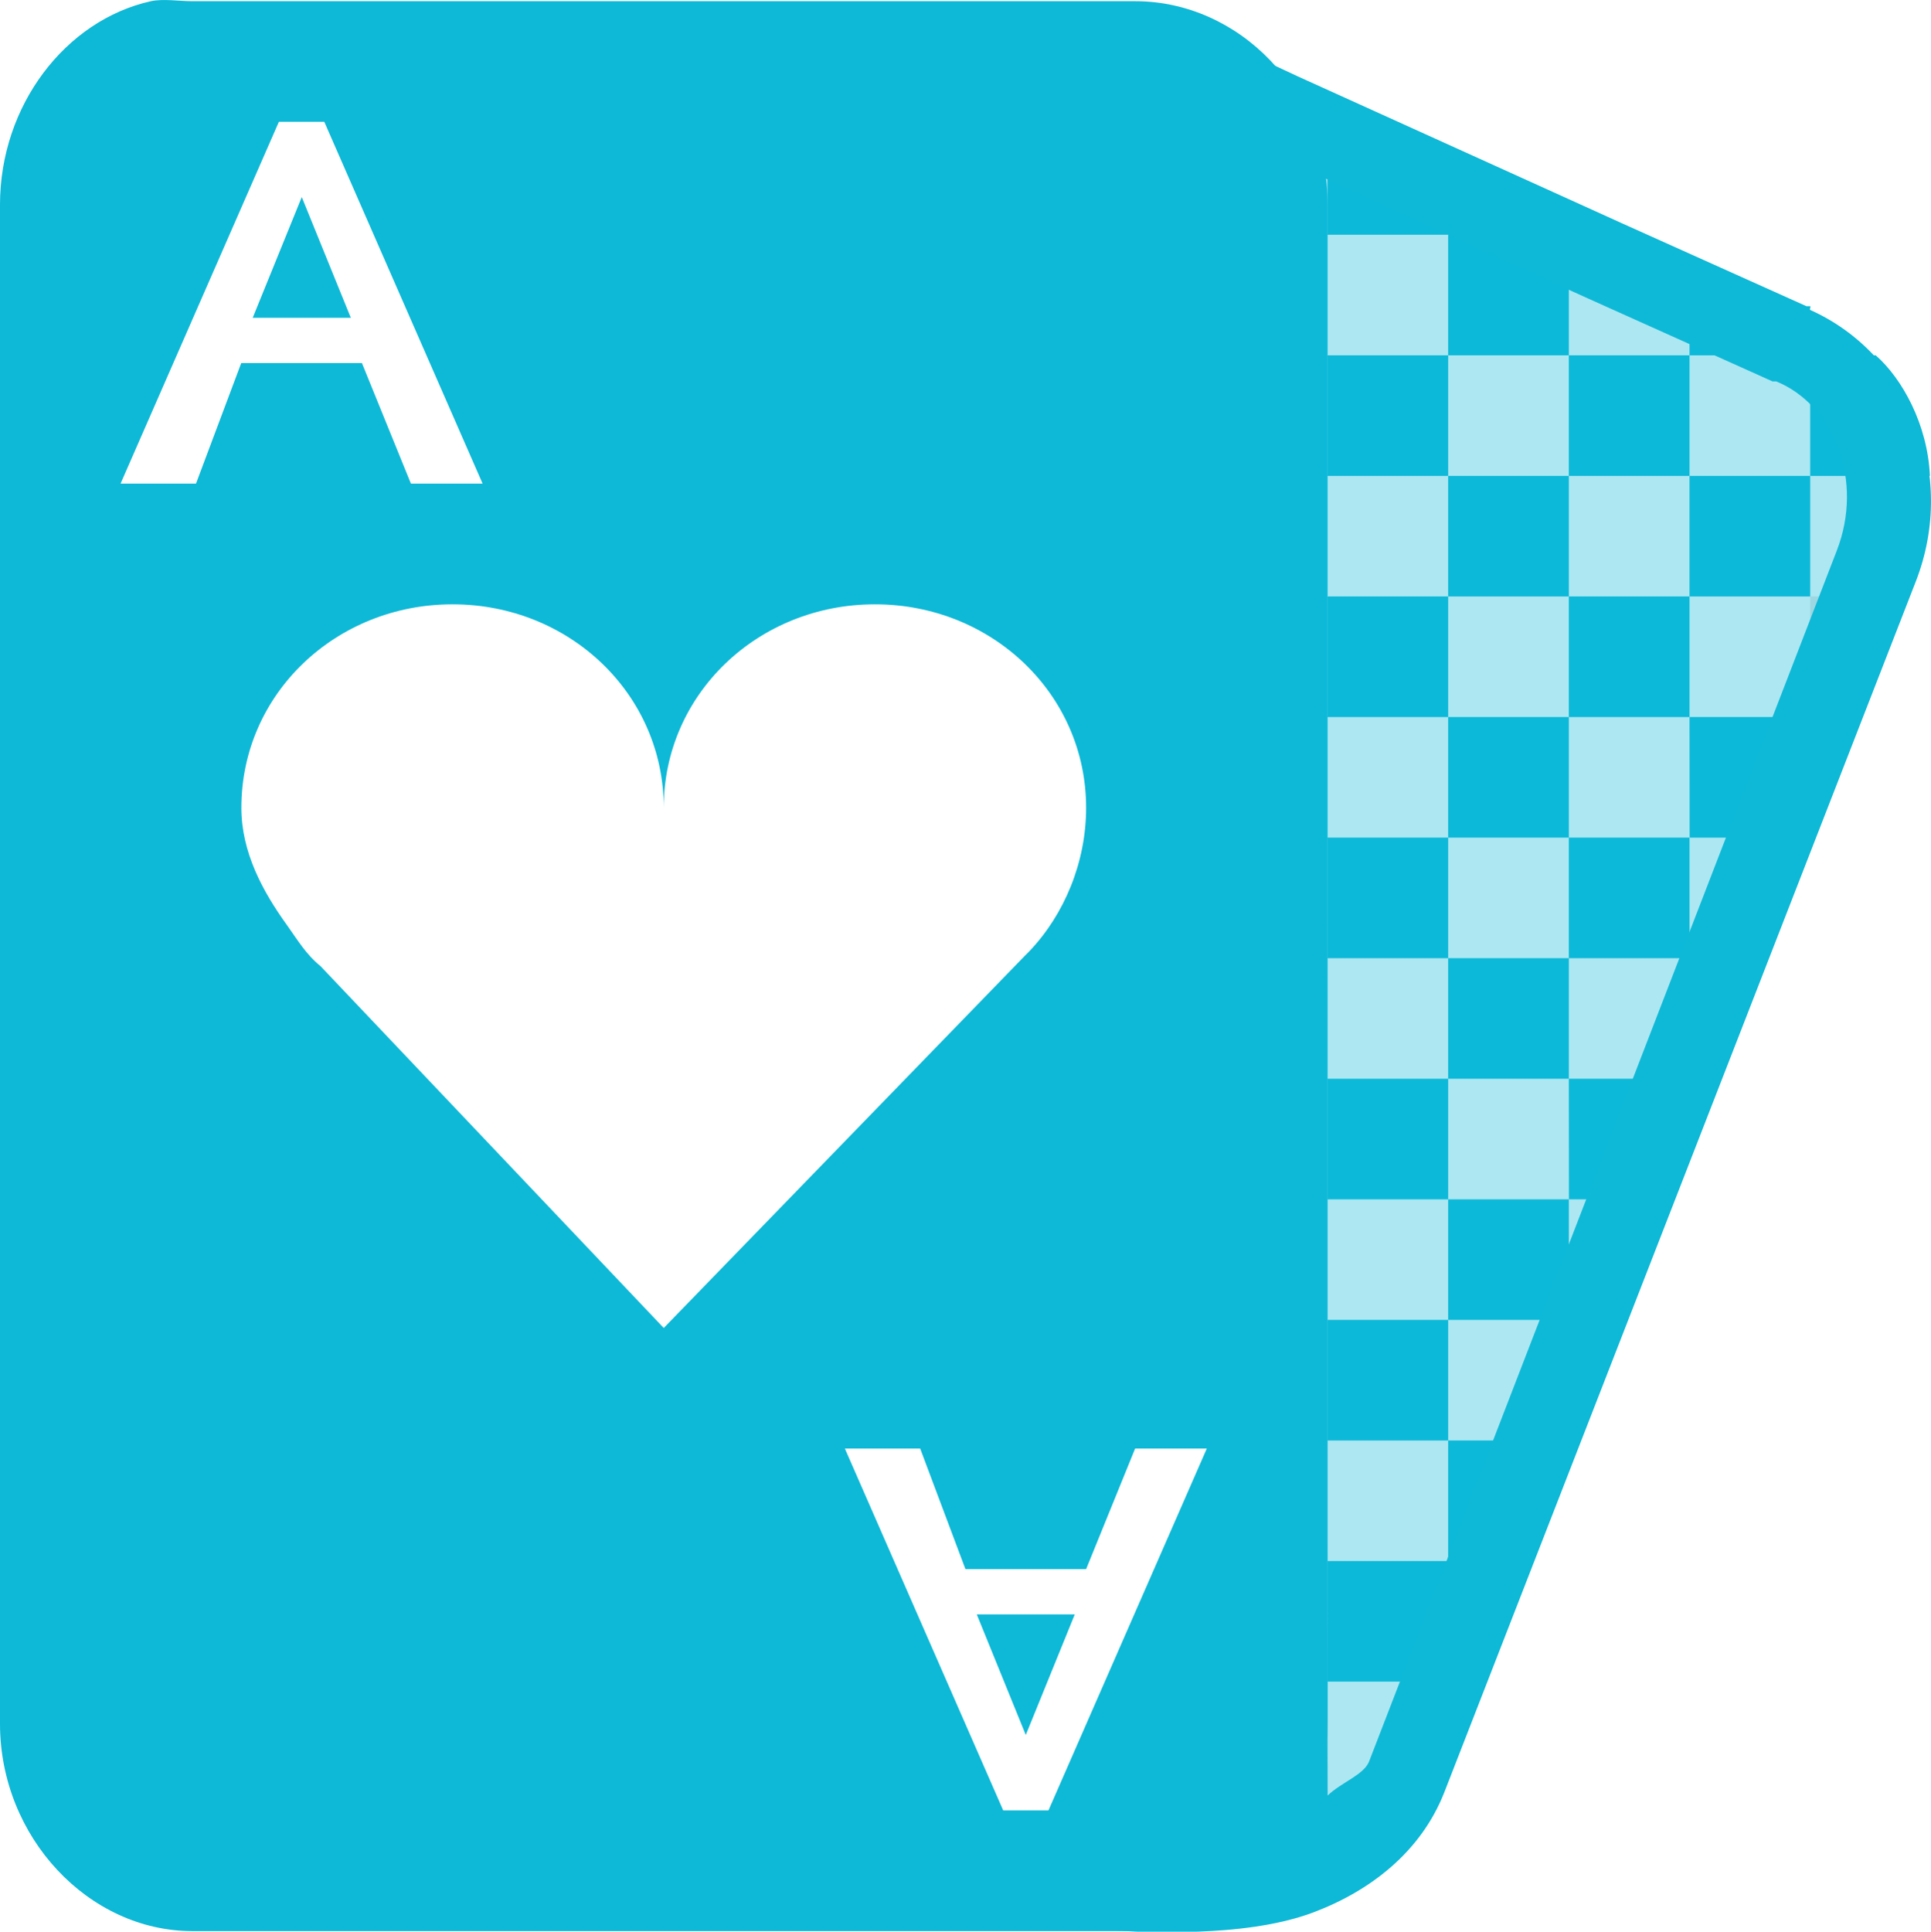 <svg xmlns="http://www.w3.org/2000/svg" width="16.001" height="16.005" version="1.1">
 <g transform="translate(-83 -215)">
  <g transform="matrix(1 0 0 .999 -140 40.122)">
   <path style="fill:#0db9d7" d="m-6-36h1v1h-1z" transform="translate(241 217)"/>
   <path style="fill:#0db9d7" d="m-7-35h1v1h-1z" transform="translate(241 217)"/>
   <path style="fill:#0db9d7" d="m-5-35h1v1h-1z" transform="translate(241 217)"/>
   <path style="fill:#0db9d7" d="m-6-34h1v1h-1z" transform="translate(241 217)"/>
   <path style="fill:#0db9d7" d="m-7-33h1v1h-1z" transform="translate(241 217)"/>
   <path style="fill:#0db9d7" d="m-5-33h1v0.152l-0.355 0.848h-0.644z" transform="translate(241 217)"/>
   <path style="fill:#0db9d7" d="m-4-36h1v0.73l-0.105 0.27h-0.894z" transform="translate(241 217)"/>
   <path style="fill:#0db9d7" d="m-6-32h1v1h-1z" transform="translate(241 217)"/>
   <path style="fill:#0db9d7" d="m-7-31h1v1h-1z" transform="translate(241 217)"/>
   <path style="fill:#0db9d7" d="m-6-30h0.816l-0.41 1h-0.406z" transform="translate(241 217)"/>
   <path style="fill:#0db9d7" d="m-7-29h1v0.961l-0.012 0.039h-0.988z" transform="translate(241 217)"/>
   <path style="fill:#bdbdbd;fill-opacity:.365" d="m-5-31h0.234l-0.234 0.559z" transform="translate(241 217)"/>
   <path style="fill:#bdbdbd;fill-opacity:.365" d="m-4-34h0.473l-0.414 1h-0.059z" transform="translate(241 217)"/>
   <path style="fill:#bdbdbd;fill-opacity:.365" d="m-3-37h0.721l-0.42 1h-0.301z" transform="translate(241 217)"/>
   <path style="fill:#0db9d7" d="m-3-39h0.543c0.219 0.193 0.43 0.573 0.449 1h-0.992z" transform="translate(241 217)"/>
   <path style="fill:#0db9d7" d="m-4-39.738 1 0.418v0.32h-1z" transform="translate(241 217)"/>
   <path style="fill:#0db9d7" d="m-7-41 1 0.422v0.578h-1z" transform="translate(241 217)"/>
   <path style="fill:#bdbdbd;fill-opacity:.365" d="m-7-27h0.574c-0.146 0.372-0.451 0.65-0.582 0.723z" transform="translate(241 217)"/>
   <path style="fill:#0db9d7" d="m-6-40h1v1h-1z" transform="translate(241 217)"/>
   <path style="fill:#0db9d7" d="m-7-39h1v1h-1z" transform="translate(241 217)"/>
   <path style="fill:#0db9d7" d="m-5-39h1v1h-1z" transform="translate(241 217)"/>
   <path style="fill:#0db9d7" d="m-6-38h1v1h-1z" transform="translate(241 217)"/>
   <path style="fill:#0db9d7" d="m-4-38h1v1h-1z" transform="translate(241 217)"/>
   <path style="fill:#0db9d7" d="m-5-37h1v1h-1z" transform="translate(241 217)"/>
   <path style="fill:#0db9d7" d="m-7-37h1v1h-1z" transform="translate(241 217)"/>
  </g>
  <path style="fill:#0db9d7" d="m84.25 215.01c-0.708 0.158-1.25 0.864-1.25 1.686v12.586c0 0.94 0.735 1.718 1.594 1.718h7.813c0.859 0 1.594-0.778 1.594-1.718v-12.586c0-0.94-0.735-1.686-1.594-1.686h-7.813c-0.107 0-0.243-0.022-0.344 0zm1.062 0.999h0.375l1.312 2.998h-0.594l-0.406-0.999h-1l-0.375 0.999h-0.625l1.312-2.998zm0.188 0.625-0.406 0.999h0.813l-0.406-0.999zm1.25 3.373c0.967 0 1.75 0.742 1.75 1.686 0-0.944 0.783-1.686 1.75-1.686 0.967 0 1.75 0.742 1.75 1.686 0 0.449-0.179 0.882-0.469 1.187-0.015 0.016-0.016 0.016-0.031 0.031l-3 3.092-2.844-2.998c-0.121-0.098-0.191-0.218-0.281-0.344-0.2-0.278-0.375-0.602-0.375-0.968 0-0.944 0.783-1.686 1.75-1.686zm3.25 6.995h0.625l0.375 0.999h1l0.406-0.999h0.594l-1.312 2.998h-0.375l-1.312-2.998zm1.094 1.374 0.406 0.999 0.406-0.999h-0.813z"/>
  <path style="fill:#0db9d7;fill-opacity:0.343" d="m96 217.01h0.375l-0.375-0.156-2.594-1.093 0.125 14.241-1.016 0.953c0.94 0.159 1.724-0.146 2.047-0.921l4.313-10.4c0.323-0.775-0.045-1.621-0.781-1.905l-1.719-0.718m-0.375 0v-0.156"/>
  <path style="fill:#bdbdbd;fill-opacity:.365" d="m94 230s0.004-0.121 0-1.007c0 0.666-0.05 0.767-0.156 1.007z"/>
  <path style="fill:#0db9d7" d="m93.281 215.41v0.531l0.031 13.688-1.062 0.719-0.906 0.594 1.062 0.062s0.239 0.011 0.531 0 0.647-0.048 0.938-0.156c0.474-0.177 0.899-0.501 1.094-1l3.906-10.03c0.349-0.895-0.055-1.883-0.875-2.25-0.007-0.003 0.007-0.028 0-0.031h-0.031l-1.531-0.688-0.344-0.156-2.344-1.062-0.469-0.219zm0.688 1.062 1.844 0.844 0.344 0.156 1.531 0.688h0.031c0.478 0.197 0.729 0.82 0.5 1.406l-3.875 10.031c-0.046 0.11-0.228 0.17-0.343 0.28v-0.031l-0.031-13.375z"/>
 </g>
</svg>
